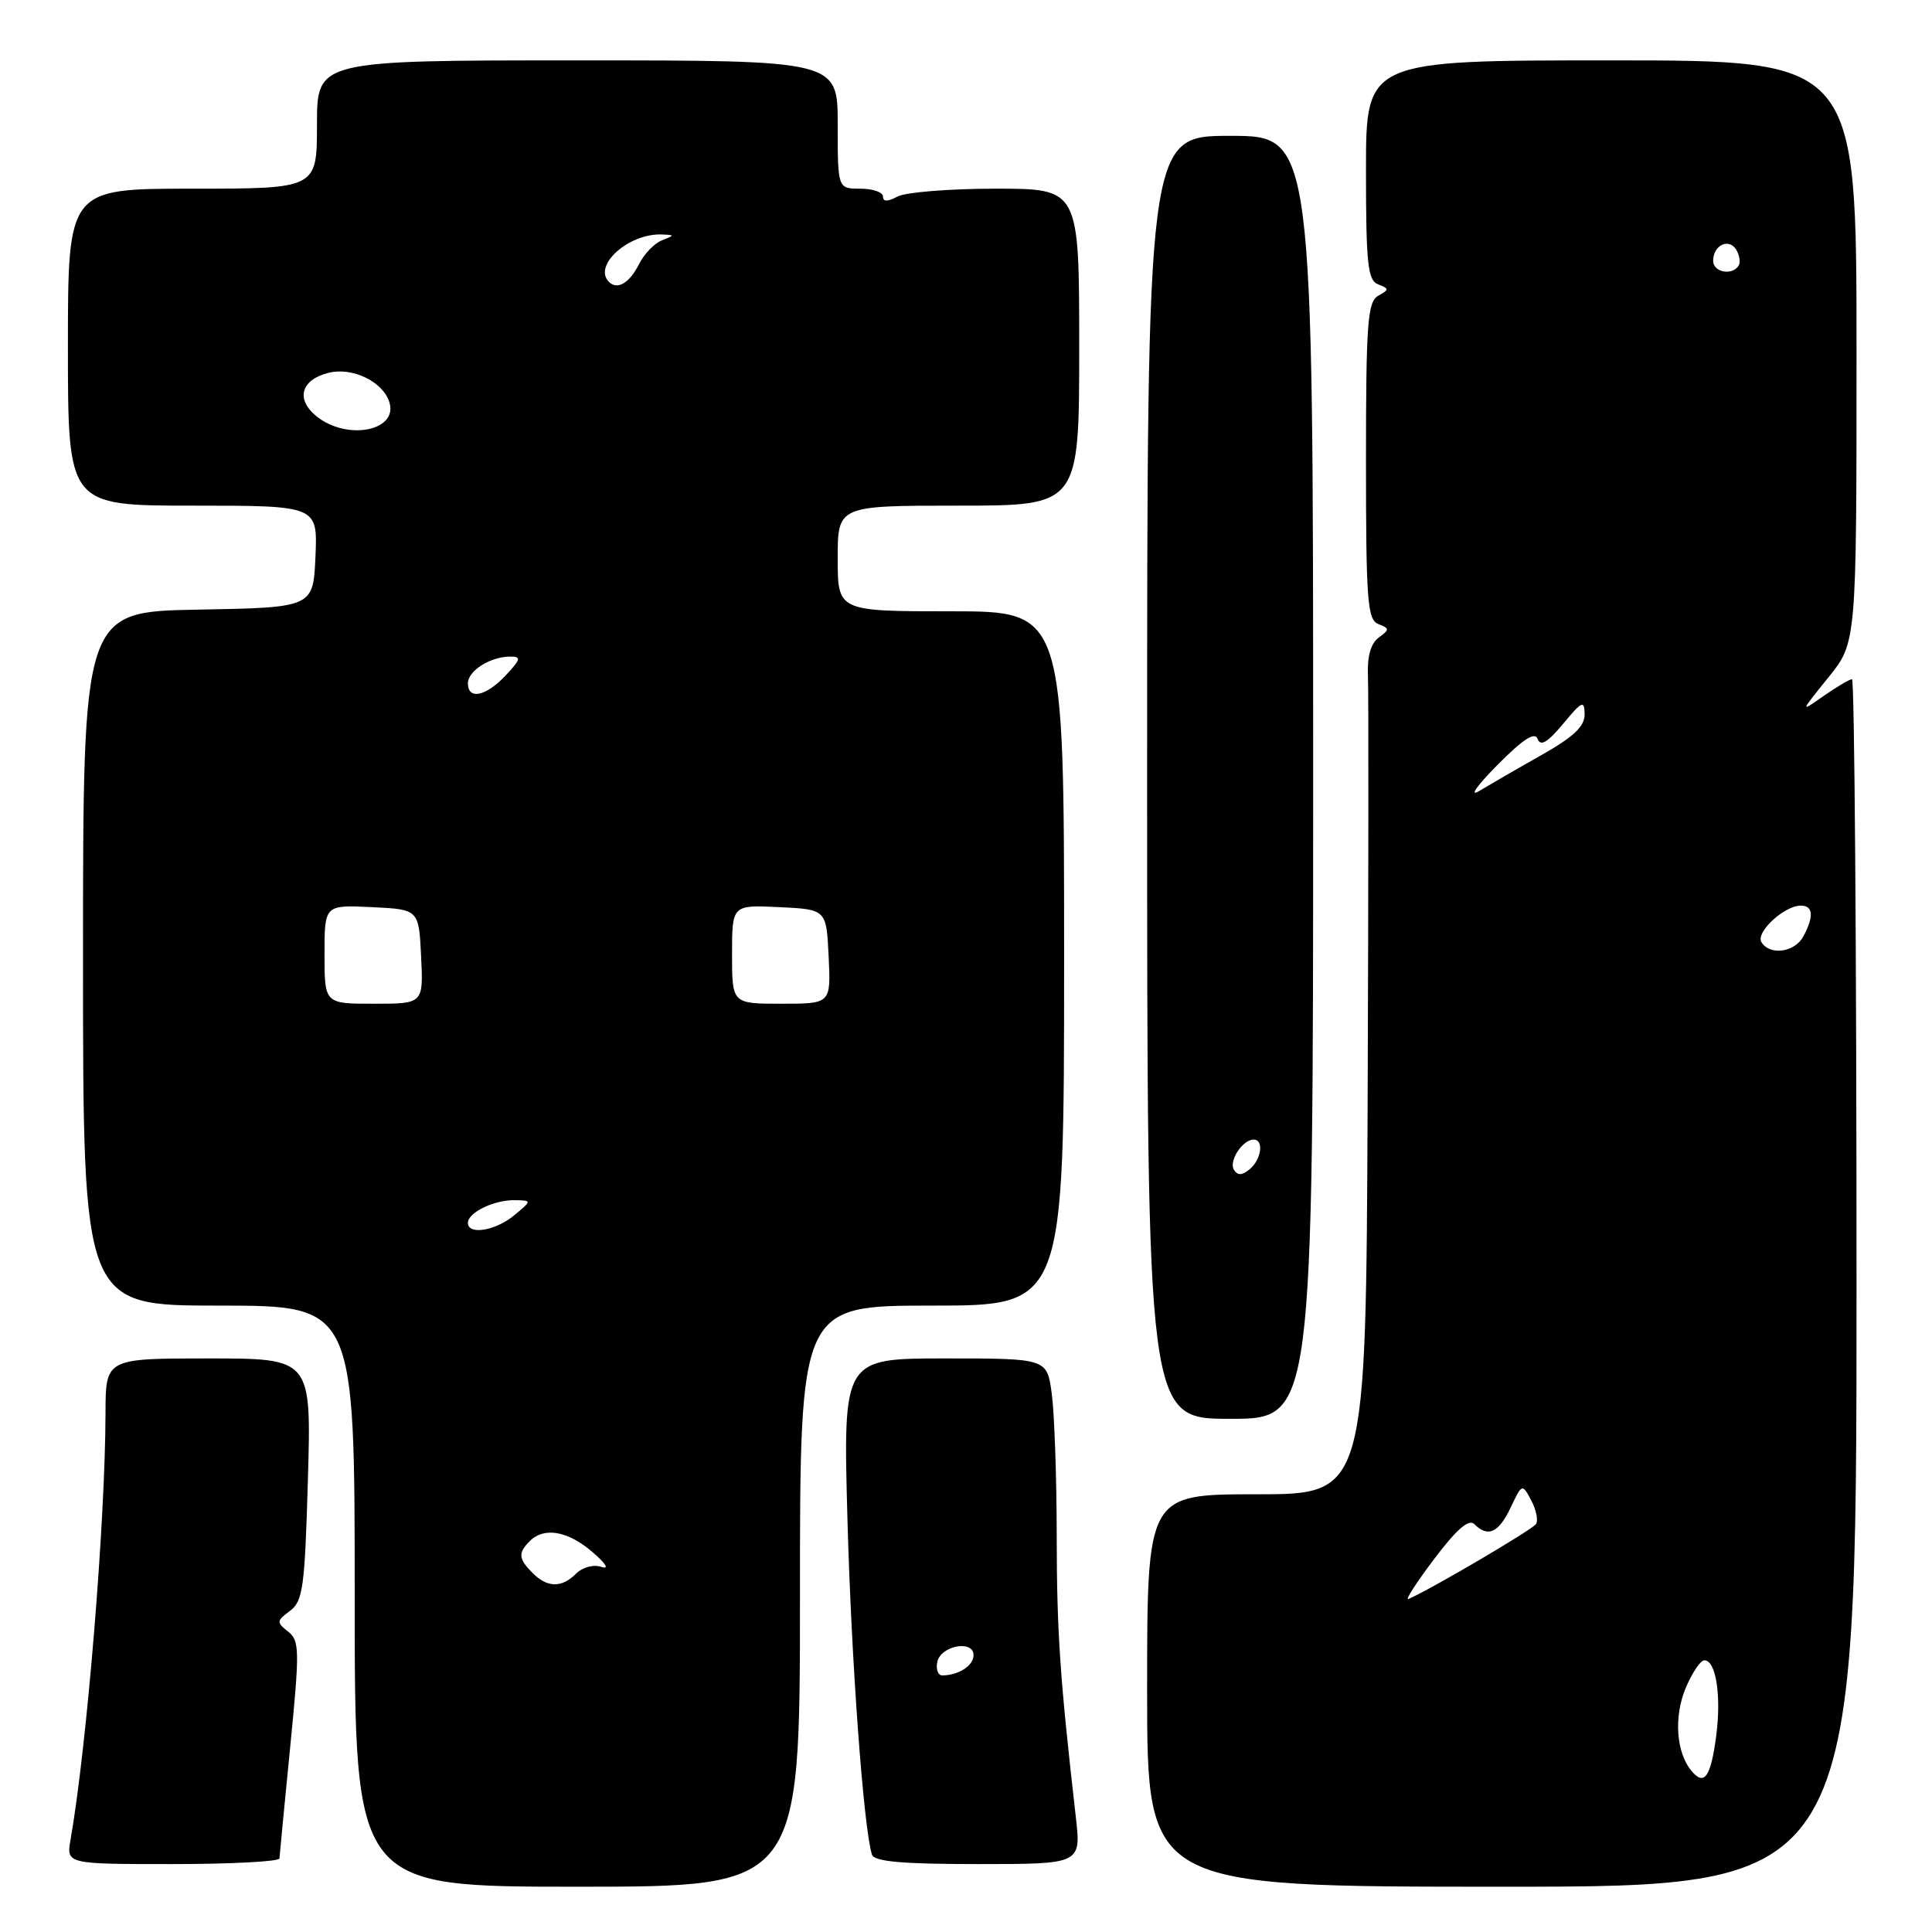 <?xml version="1.0" encoding="UTF-8" standalone="no"?>
<!DOCTYPE svg PUBLIC "-//W3C//DTD SVG 1.1//EN" "http://www.w3.org/Graphics/SVG/1.1/DTD/svg11.dtd" >
<svg xmlns="http://www.w3.org/2000/svg" xmlns:xlink="http://www.w3.org/1999/xlink" version="1.1" viewBox="0 0 256 256">
 <g >
 <path fill="currentColor"
d=" M 106.00 211.50 C 106.00 173.00 106.00 173.00 123.50 173.00 C 141.00 173.00 141.00 173.00 141.00 127.00 C 141.00 81.00 141.00 81.00 126.00 81.00 C 111.00 81.00 111.00 81.00 111.00 74.00 C 111.00 67.00 111.00 67.00 127.00 67.00 C 143.00 67.00 143.00 67.00 143.00 46.00 C 143.00 25.00 143.00 25.00 131.93 25.00 C 125.85 25.00 120.00 25.47 118.93 26.04 C 117.60 26.75 117.00 26.75 117.00 26.04 C 117.00 25.47 115.65 25.00 114.00 25.00 C 111.00 25.00 111.00 25.00 111.00 16.50 C 111.00 8.00 111.00 8.00 76.50 8.00 C 42.00 8.00 42.00 8.00 42.00 16.50 C 42.00 25.00 42.00 25.00 25.50 25.00 C 9.00 25.00 9.00 25.00 9.00 46.00 C 9.00 67.00 9.00 67.00 25.55 67.00 C 42.09 67.00 42.09 67.00 41.80 73.75 C 41.50 80.50 41.50 80.50 26.25 80.78 C 11.00 81.05 11.00 81.05 11.00 127.03 C 11.00 173.00 11.00 173.00 29.00 173.00 C 47.00 173.00 47.00 173.00 47.00 211.50 C 47.00 250.00 47.00 250.00 76.50 250.00 C 106.00 250.00 106.00 250.00 106.00 211.50 Z  M 246.00 170.00 C 246.00 126.00 245.73 90.00 245.40 90.00 C 245.08 90.00 243.39 91.00 241.65 92.21 C 238.50 94.43 238.50 94.43 242.25 89.79 C 246.00 85.16 246.00 85.16 246.00 46.58 C 246.00 8.00 246.00 8.00 213.50 8.00 C 181.00 8.00 181.00 8.00 181.00 22.53 C 181.00 34.96 181.23 37.15 182.61 37.68 C 184.09 38.25 184.09 38.37 182.61 39.20 C 181.21 39.98 181.00 42.84 181.00 61.08 C 181.00 79.61 181.19 82.14 182.64 82.69 C 184.14 83.27 184.14 83.42 182.68 84.49 C 181.63 85.26 181.15 86.98 181.26 89.58 C 181.35 91.74 181.33 117.01 181.22 145.75 C 181.00 198.00 181.00 198.00 166.50 198.00 C 152.00 198.00 152.00 198.00 152.00 224.00 C 152.00 250.00 152.00 250.00 199.00 250.00 C 246.00 250.00 246.00 250.00 246.00 170.00 Z  M 37.03 246.25 C 37.05 245.84 37.69 239.20 38.45 231.50 C 39.72 218.62 39.70 217.40 38.17 216.19 C 36.62 214.97 36.64 214.77 38.42 213.45 C 40.14 212.18 40.39 210.34 40.80 196.02 C 41.26 180.00 41.26 180.00 27.63 180.00 C 14.00 180.00 14.00 180.00 13.98 187.25 C 13.95 201.69 11.52 231.34 9.35 243.75 C 8.78 247.00 8.78 247.00 22.89 247.00 C 30.65 247.00 37.01 246.66 37.03 246.25 Z  M 142.55 240.75 C 140.44 222.24 140.03 216.26 140.02 203.39 C 140.01 195.63 139.71 187.19 139.36 184.64 C 138.73 180.00 138.73 180.00 125.22 180.00 C 111.71 180.00 111.71 180.00 112.29 201.25 C 112.80 220.05 114.42 242.20 115.54 245.75 C 115.83 246.67 119.55 247.00 129.60 247.00 C 143.26 247.00 143.26 247.00 142.55 240.75 Z  M 174.00 103.00 C 174.00 18.00 174.00 18.00 163.00 18.00 C 152.00 18.00 152.00 18.00 152.00 103.00 C 152.00 188.00 152.00 188.00 163.00 188.00 C 174.00 188.00 174.00 188.00 174.00 103.00 Z  M 70.57 208.43 C 68.69 206.54 68.62 205.78 70.20 204.20 C 72.10 202.30 75.25 202.85 78.50 205.65 C 80.31 207.21 80.78 207.99 79.68 207.62 C 78.65 207.27 77.20 207.66 76.35 208.50 C 74.43 210.43 72.54 210.40 70.57 208.43 Z  M 62.00 162.04 C 62.00 160.67 65.45 158.99 68.18 159.03 C 70.50 159.07 70.50 159.07 68.14 161.03 C 65.67 163.09 62.00 163.69 62.00 162.04 Z  M 43.00 126.45 C 43.00 119.90 43.00 119.90 49.25 120.20 C 55.50 120.50 55.50 120.50 55.80 126.75 C 56.10 133.00 56.10 133.00 49.55 133.00 C 43.00 133.00 43.00 133.00 43.00 126.45 Z  M 97.00 126.45 C 97.00 119.90 97.00 119.90 103.25 120.20 C 109.50 120.50 109.50 120.50 109.80 126.75 C 110.10 133.00 110.10 133.00 103.55 133.00 C 97.00 133.00 97.00 133.00 97.00 126.45 Z  M 62.00 90.54 C 62.00 88.88 64.99 87.00 67.61 87.00 C 69.10 87.00 69.01 87.36 67.00 89.50 C 64.39 92.28 62.00 92.78 62.00 90.54 Z  M 41.94 55.16 C 39.15 52.90 39.87 50.32 43.53 49.40 C 46.69 48.61 50.72 50.55 51.59 53.28 C 52.80 57.10 45.98 58.43 41.94 55.16 Z  M 80.69 37.35 C 78.52 35.18 83.30 30.90 87.70 31.07 C 89.43 31.14 89.43 31.17 87.70 31.85 C 86.71 32.24 85.36 33.64 84.70 34.95 C 83.42 37.51 81.81 38.47 80.69 37.35 Z  M 224.12 234.64 C 222.10 232.21 221.77 227.48 223.36 223.68 C 224.21 221.66 225.32 220.00 225.84 220.00 C 227.38 220.00 228.11 224.72 227.40 230.06 C 226.68 235.50 225.82 236.70 224.12 234.64 Z  M 190.03 206.58 C 193.01 202.63 194.63 201.23 195.35 201.95 C 197.16 203.76 198.58 203.11 200.16 199.78 C 201.68 196.57 201.70 196.56 202.89 198.80 C 203.55 200.03 203.84 201.44 203.54 201.93 C 203.09 202.67 189.57 210.61 186.62 211.88 C 186.14 212.08 187.67 209.70 190.03 206.58 Z  M 233.40 124.84 C 232.60 123.54 236.42 120.00 238.61 120.00 C 240.26 120.00 240.38 121.41 238.96 124.07 C 237.82 126.20 234.52 126.66 233.40 124.84 Z  M 198.36 101.42 C 201.81 97.93 203.38 96.91 203.75 97.92 C 204.13 98.94 205.07 98.37 207.11 95.92 C 209.63 92.88 209.95 92.74 209.97 94.65 C 209.99 96.25 208.50 97.65 204.25 100.05 C 201.09 101.83 197.38 103.98 196.00 104.81 C 194.62 105.65 195.69 104.12 198.36 101.42 Z  M 227.00 34.56 C 227.00 32.50 229.07 31.50 230.05 33.07 C 230.50 33.81 230.65 34.76 230.38 35.20 C 229.53 36.56 227.00 36.08 227.00 34.56 Z  M 124.19 220.25 C 124.60 218.07 129.00 217.22 129.00 219.32 C 129.00 220.71 127.00 222.00 124.84 222.00 C 124.30 222.00 124.00 221.21 124.19 220.25 Z  M 163.50 155.00 C 162.79 153.84 164.65 151.00 166.12 151.00 C 167.50 151.00 167.15 153.63 165.59 154.93 C 164.58 155.76 163.99 155.79 163.50 155.00 Z "/>
</g>
</svg>